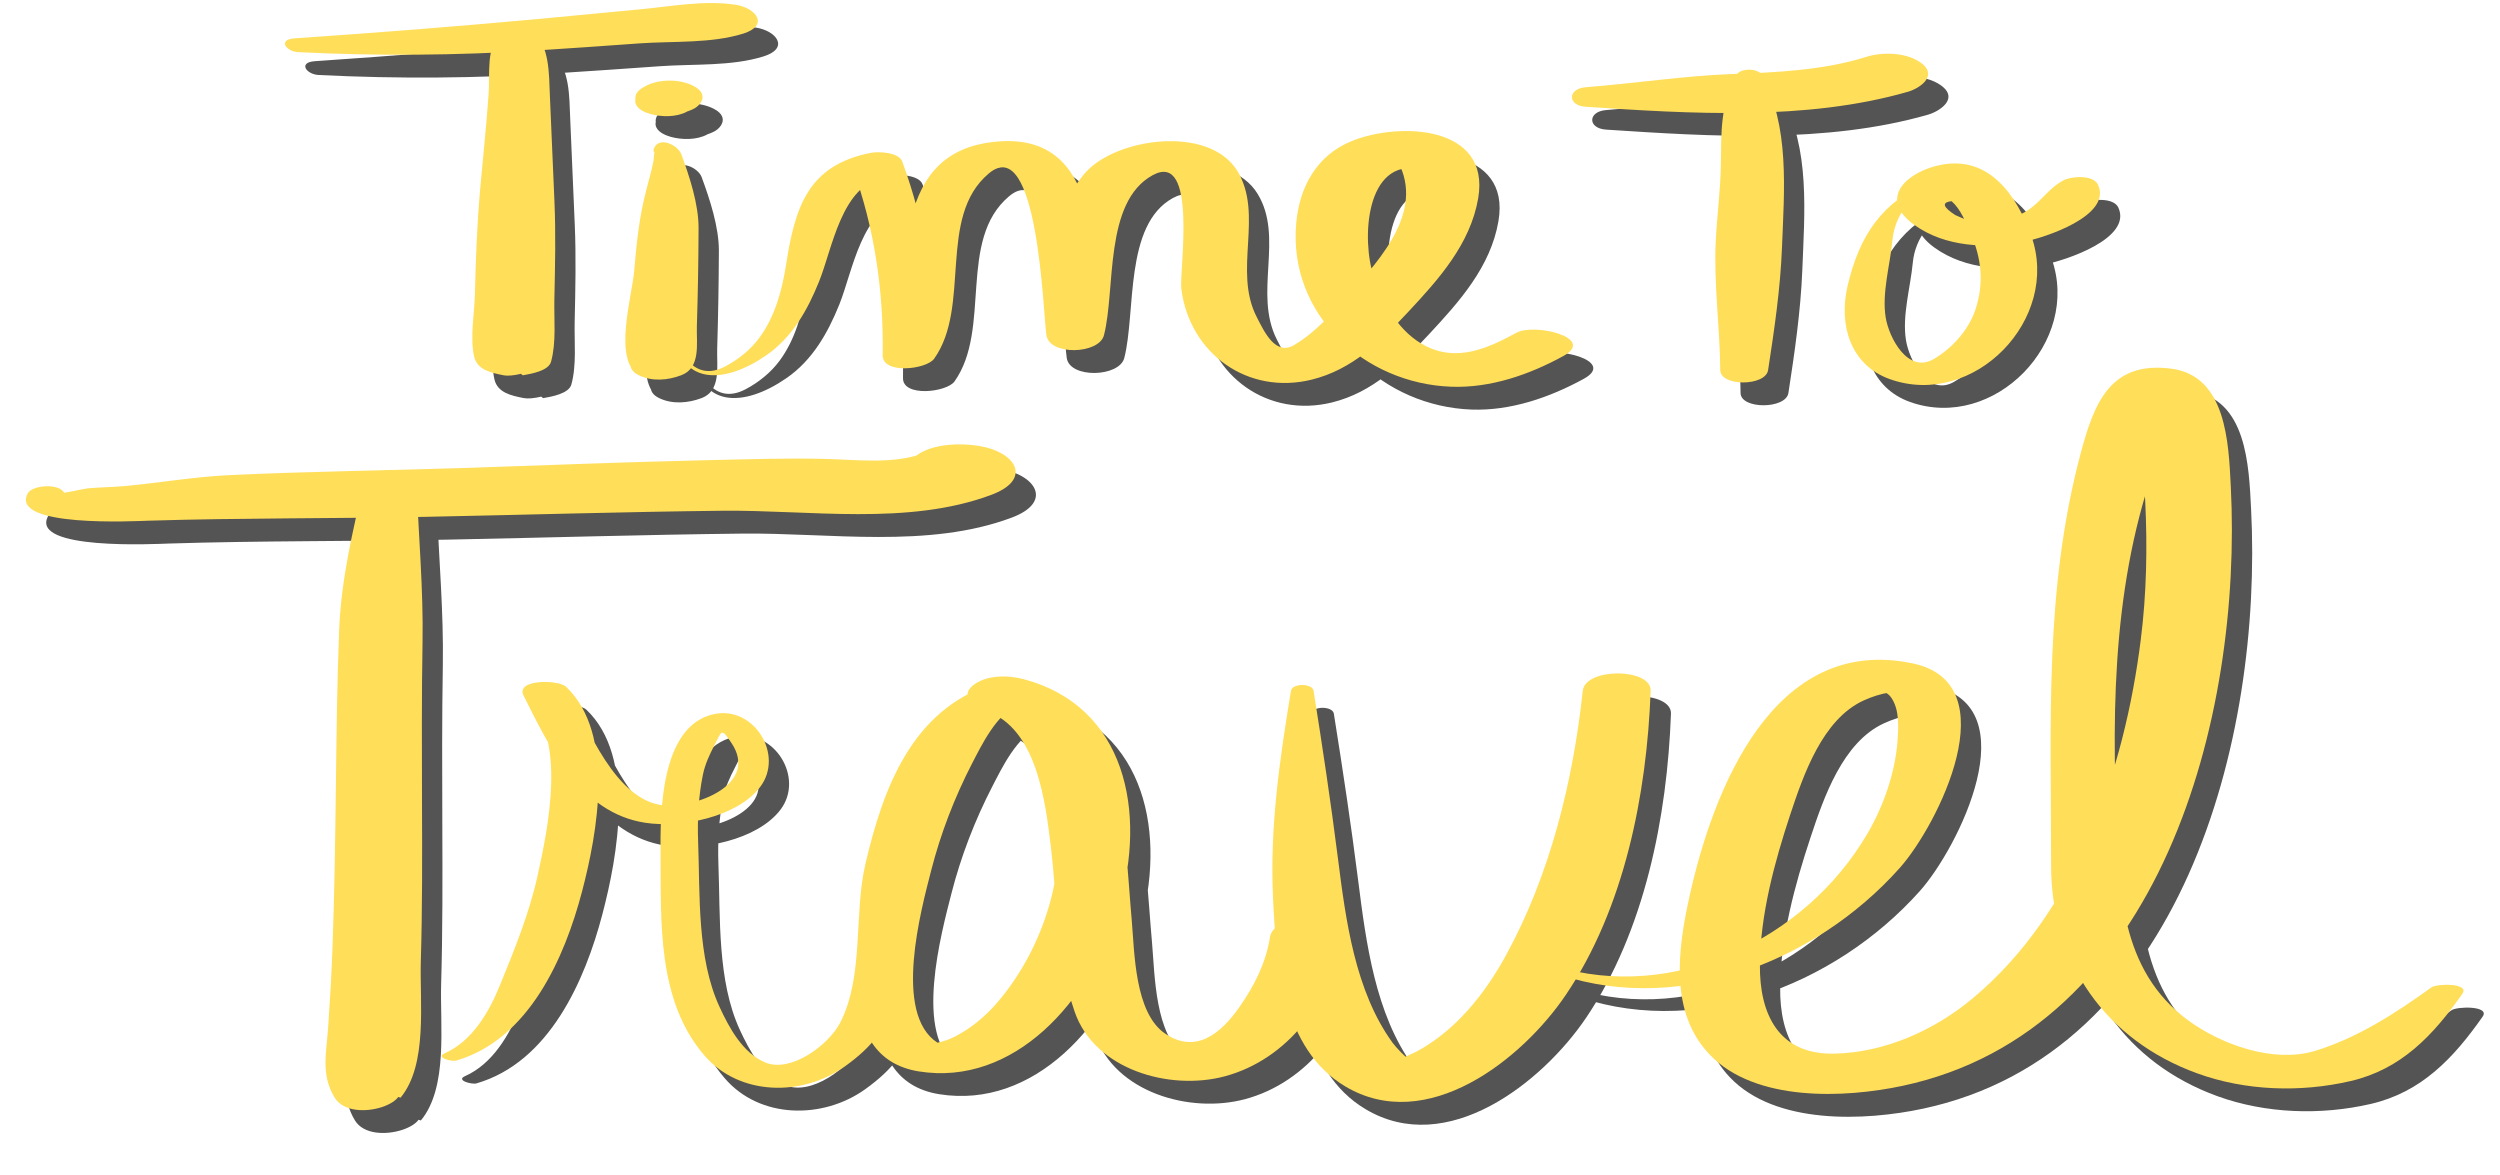 <svg xmlns="http://www.w3.org/2000/svg" xmlns:xlink="http://www.w3.org/1999/xlink" width="200" zoomAndPan="magnify" viewBox="0 0 150 70.5" height="94" preserveAspectRatio="xMidYMid meet" version="1.0"><defs><clipPath id="50ceb91f73"><path d="M 18 1.367 L 47 1.367 L 47 5 L 18 5 Z M 18 1.367 " clip-rule="nonzero"/></clipPath><clipPath id="b631c87d7b"><path d="M 93 23 L 149.473 23 L 149.473 68 L 93 68 Z M 93 23 " clip-rule="nonzero"/></clipPath></defs><path fill="#545454" d="M 31.27 3.238 C 30.359 4.332 30.629 5.664 30.535 7.027 C 30.402 8.93 30.191 10.828 30.027 12.73 C 29.84 14.82 29.762 16.898 29.715 19 C 29.688 20.164 29.402 21.637 29.668 22.77 C 29.855 23.566 30.688 23.738 31.391 23.879 L 31.445 23.887 C 32.355 24.07 35.559 22.957 33.531 22.133 C 32.363 21.66 31.668 21.676 30.496 22.133 C 31.191 22.719 31.887 23.305 32.582 23.887 L 32.641 23.879 C 33.074 23.801 34.125 23.625 34.281 23.074 C 34.605 21.902 34.453 20.531 34.48 19.32 C 34.523 17.355 34.57 15.402 34.484 13.438 C 34.391 11.352 34.305 9.266 34.215 7.18 C 34.152 5.688 34.199 4.254 33.188 3.113 C 32.773 2.648 31.633 2.797 31.27 3.238 " fill-opacity="1" fill-rule="nonzero"/><g clip-path="url(#50ceb91f73)"><path fill="#545454" d="M 19.117 4.5 C 23.891 4.738 28.586 4.699 33.355 4.398 C 35.438 4.27 37.52 4.117 39.598 3.973 C 41.613 3.828 43.887 3.988 45.816 3.383 C 47.387 2.891 46.59 1.844 45.355 1.656 C 43.492 1.371 41.5 1.754 39.633 1.926 C 37.562 2.121 35.496 2.328 33.43 2.516 C 28.59 2.961 23.734 3.34 18.887 3.672 C 17.875 3.742 18.375 4.461 19.117 4.5 " fill-opacity="1" fill-rule="nonzero"/></g><path fill="#545454" d="M 41.676 10.535 L 41.66 10.543 C 41.332 10.543 41.004 10.543 40.676 10.543 C 40.387 10.414 40.496 10.691 40.422 11.055 C 40.309 11.629 40.145 12.191 39.996 12.758 C 39.57 14.387 39.414 15.914 39.273 17.594 C 39.145 19.16 37.988 22.934 39.543 23.883 C 40.129 23.387 40.715 22.895 41.301 22.402 C 43.148 22.621 41.137 22.312 40.816 22.312 C 40.367 22.312 39.938 22.414 39.543 22.629 C 38.914 22.973 38.863 23.551 39.543 23.883 C 40.344 24.273 41.293 24.188 42.102 23.883 C 43.281 23.434 43 21.973 43.031 20.941 C 43.09 18.977 43.125 17.016 43.133 15.055 C 43.137 13.621 42.594 11.973 42.098 10.625 C 41.898 10.074 40.762 9.516 40.453 10.285 C 40.25 10.793 41.445 10.738 41.676 10.535 " fill-opacity="1" fill-rule="nonzero"/><path fill="#545454" d="M 41.555 20.945 C 41.879 24.562 44.637 24.453 47.188 22.688 C 48.746 21.613 49.668 19.984 50.359 18.27 C 51.172 16.25 51.695 12.496 54.281 11.996 C 53.652 11.82 53.02 11.645 52.391 11.469 C 53.699 15.113 54.238 18.816 54.18 22.684 C 54.16 23.844 56.805 23.539 57.27 22.887 C 59.508 19.734 57.441 14.402 60.539 11.781 C 63.504 9.27 63.805 20.164 64.004 21.48 C 64.191 22.727 67.164 22.629 67.457 21.48 C 68.164 18.719 67.441 13.496 70.371 11.883 C 73.117 10.371 71.965 17.668 72.098 18.703 C 72.598 22.609 76.109 25.09 79.926 24.145 C 82.371 23.539 84.047 21.867 85.719 20.078 C 87.559 18.105 89.438 16.008 89.906 13.273 C 90.668 8.859 85.145 8.688 82.328 9.828 C 80.227 10.68 79.184 12.578 78.992 14.762 C 78.508 20.258 83.09 24.383 88.289 24.574 C 90.645 24.66 92.992 23.844 95.031 22.727 C 97.004 21.641 93.285 20.738 92.195 21.336 C 90.473 22.281 88.645 23.078 86.773 22.141 C 85.191 21.344 84.211 19.617 83.656 18.008 C 82.883 15.766 83.145 10.852 86.426 11.504 C 85.922 11.258 85.422 11.012 84.922 10.766 C 86.855 13.832 84.141 16.809 82.141 19.051 C 81.156 20.156 80.16 21.301 78.875 22.066 C 77.738 22.742 77.07 21.266 76.613 20.375 C 75.195 17.59 77.059 14.242 75.453 11.625 C 73.762 8.859 68.211 9.633 66.352 11.715 C 64.039 14.301 64.742 18.348 64.004 21.48 C 65.156 21.48 66.305 21.48 67.457 21.48 C 66.688 16.984 67.535 9.102 60.785 9.887 C 57.984 10.215 56.535 11.828 55.891 14.473 C 55.27 17.012 55.793 20.258 54.234 22.477 C 55.266 22.547 56.297 22.613 57.324 22.684 C 57.363 18.672 56.734 14.832 55.355 11.066 C 55.148 10.492 53.922 10.449 53.465 10.543 C 49.676 11.285 48.922 13.812 48.379 17.27 C 48.137 18.812 47.715 20.367 46.777 21.641 C 46.25 22.355 45.523 22.938 44.742 23.352 C 42.816 24.371 41.871 22.391 41.594 20.945 L 41.555 20.945 " fill-opacity="1" fill-rule="nonzero"/><path fill="#545454" d="M 96.363 7.777 C 102.613 8.191 109.59 8.633 115.688 6.879 C 116.395 6.672 117.453 5.949 116.578 5.215 C 115.727 4.504 114.199 4.461 113.188 4.781 C 110.645 5.59 107.812 5.711 105.16 5.812 C 102.211 5.922 99.301 6.371 96.363 6.605 C 95.262 6.691 95.25 7.703 96.363 7.777 " fill-opacity="1" fill-rule="nonzero"/><path fill="#545454" d="M 23.047 30.383 C 22.371 33.262 21.695 36.141 21.57 39.105 C 21.441 42.289 21.41 45.48 21.371 48.672 C 21.332 51.859 21.285 55.047 21.168 58.234 C 21.109 59.828 21.02 61.414 20.91 63.004 C 20.801 64.547 20.461 65.855 21.297 67.227 C 22.34 68.934 26.684 67.352 24.727 66.25 C 23.543 65.582 23.047 65.688 21.824 66.25 C 22.969 66.574 24.113 66.902 25.254 67.227 C 26.898 65.238 26.395 61.508 26.469 59.031 C 26.562 55.844 26.551 52.656 26.539 49.469 C 26.527 46.277 26.516 43.09 26.57 39.898 C 26.621 36.711 26.332 33.566 26.215 30.383 C 26.176 29.246 23.289 29.344 23.047 30.383 " fill-opacity="1" fill-rule="nonzero"/><path fill="#545454" d="M 2.883 30.973 C 1.777 33.035 9.375 32.637 10.113 32.613 C 15.684 32.438 21.242 32.488 26.82 32.379 C 32.723 32.262 38.625 32.082 44.527 32.016 C 49.77 31.957 55.688 32.934 60.699 31.059 C 63.23 30.113 62.137 28.449 59.914 28.121 C 59.871 28.113 59.832 28.105 59.789 28.102 C 58.613 27.926 56.434 28.004 55.75 29.227 C 55.043 30.484 57.262 31.098 58.043 31.203 C 58.086 31.211 58.129 31.215 58.168 31.223 C 57.688 30.324 57.203 29.43 56.723 28.531 C 54.883 29.25 52.66 28.953 50.738 28.902 C 48.402 28.848 46.059 28.926 43.723 28.98 C 38.891 29.086 34.059 29.277 29.23 29.441 C 24.457 29.605 19.68 29.652 14.91 29.883 C 12.859 29.98 10.832 30.332 8.789 30.523 C 8.023 30.598 7.242 30.605 6.473 30.668 C 6.184 30.719 5.891 30.777 5.605 30.836 C 5.461 30.863 5.316 30.891 5.172 30.918 C 4.652 30.93 4.629 30.996 5.105 31.121 C 5.086 30.336 3.18 30.418 2.883 30.973 " fill-opacity="1" fill-rule="nonzero"/><path fill="#545454" d="M 28.586 65.004 C 32.953 63.738 35.098 58.84 36.145 54.848 C 37.055 51.379 38.164 45.41 35.18 42.578 C 34.715 42.137 32.137 42.113 32.633 43.102 C 34.203 46.238 36.035 50.137 39.934 50.738 C 42.066 51.062 45.434 50.402 46.82 48.594 C 48.293 46.672 46.449 43.695 44.051 44.215 C 40.812 44.918 40.828 50.219 40.848 52.625 C 40.883 56.703 40.645 61.395 43.477 64.688 C 45.586 67.148 49.379 67.172 51.914 65.352 C 53.578 64.156 54.539 62.965 54.965 60.957 C 55.457 58.648 55.246 56.238 55.727 53.914 C 56.117 52.035 57.012 50.035 57.73 48.242 C 58.598 46.078 60.008 44.43 62.285 43.719 C 61.77 43.285 61.25 42.852 60.734 42.418 C 56.535 43.773 54.617 50.234 53.613 53.969 C 52.672 57.488 51.051 64.805 56.352 65.652 C 67.695 67.469 74.898 45.387 62.641 42.121 C 61.699 41.867 60.371 41.848 59.574 42.512 C 58.762 43.191 59.762 43.805 60.379 44.016 C 63.449 45.066 63.949 49.512 64.27 52.215 C 64.664 55.5 64.605 58.914 65.699 62.074 C 66.902 65.555 71.395 66.828 74.691 65.953 C 78.488 64.941 81.141 61.398 81.723 57.594 C 81.926 56.242 77.66 56.055 77.418 57.594 C 77.172 59.141 76.477 60.52 75.582 61.793 C 74.441 63.414 72.949 64.609 71.137 63.391 C 69.285 62.145 69.293 58.48 69.121 56.551 C 68.637 51.207 68.766 44.109 62.641 42.121 C 61.887 42.75 61.133 43.383 60.379 44.016 C 65.188 45.223 65.281 51.055 64.352 54.988 C 63.793 57.355 62.605 59.75 61.004 61.578 C 60.301 62.379 59.473 63.066 58.527 63.555 C 58.23 63.711 57.887 63.844 57.559 63.91 C 56.934 64.035 57.676 64.066 57.465 63.934 C 54.777 62.195 56.492 55.934 57.09 53.594 C 57.656 51.383 58.492 49.215 59.539 47.188 C 60.09 46.125 61.039 44.137 62.285 43.719 C 64.195 43.074 61.785 42.074 60.734 42.418 C 55.941 43.98 54.211 48.629 53.141 53.203 C 52.43 56.242 53.07 59.914 51.633 62.723 C 50.941 64.074 48.664 65.758 47.137 65.117 C 45.785 64.555 44.973 63.047 44.391 61.793 C 43.027 58.84 43.227 55.039 43.105 51.855 C 43.059 50.523 43.125 49.133 43.398 47.824 C 43.523 47.215 43.797 46.637 44.078 46.09 C 44.543 45.18 44.492 45.031 45.105 45.949 C 46.773 48.434 42.969 49.84 41.098 49.695 C 38.164 49.473 36.398 44.934 35.32 42.738 C 34.473 42.914 33.621 43.09 32.773 43.266 C 35.25 45.652 34.105 51.059 33.465 53.945 C 32.965 56.203 32.078 58.371 31.207 60.504 C 30.551 62.117 29.551 63.836 27.898 64.57 C 27.328 64.824 28.324 65.082 28.586 65.004 " fill-opacity="1" fill-rule="nonzero"/><path fill="#545454" d="M 78.676 42.82 C 77.988 47.02 77.402 50.992 77.602 55.266 C 77.785 59.223 78.164 64.289 81.914 66.539 C 86.828 69.492 92.551 64.934 95.164 61.07 C 98.684 55.859 100.031 49.008 100.258 42.82 C 100.312 41.445 96.336 41.406 96.184 42.82 C 95.598 48.281 94.223 53.848 91.578 58.684 C 90.312 60.996 88.582 63.176 86.23 64.449 C 86.148 64.496 85.457 64.816 85.453 64.82 C 84.848 64.945 85.484 64.801 85.668 64.852 C 85.578 64.824 85.004 64.25 84.773 63.938 C 82.52 60.832 81.965 56.574 81.496 52.875 C 81.07 49.512 80.566 46.172 80.031 42.82 C 79.957 42.352 78.75 42.352 78.676 42.82 " fill-opacity="1" fill-rule="nonzero"/><g clip-path="url(#b631c87d7b)"><path fill="#545454" d="M 94.078 59.59 C 101.535 62.484 110.078 59.199 115.199 53.453 C 117.5 50.867 121.738 42.391 115.988 41.172 C 107.617 39.402 103.992 48.762 102.578 55.199 C 101.879 58.363 101.379 62.113 103.805 64.652 C 106.527 67.5 111.898 67.266 115.383 66.52 C 130.926 63.199 135.77 44.328 135.066 30.559 C 134.934 27.941 134.805 23.91 131.477 23.484 C 127.844 23.02 126.871 25.543 126.074 28.516 C 123.859 36.773 124.293 44.82 124.285 53.293 C 124.277 59.129 127.59 63.789 133.043 65.77 C 135.953 66.824 139.246 66.926 142.238 66.238 C 145.297 65.531 147.223 63.473 148.957 61 C 149.422 60.336 147.422 60.379 147.094 60.613 C 144.984 62.148 142.605 63.68 140.086 64.43 C 137.641 65.164 134.535 64.059 132.555 62.625 C 128.344 59.574 128.355 54.559 128.184 49.891 C 127.891 42.023 128.254 34.062 131.535 26.742 C 131.715 26.34 131.926 25.84 132.234 25.52 C 130.164 27.668 128.281 24.355 129.039 25.652 C 129.164 25.867 129.254 26.125 129.316 26.359 C 129.754 27.984 129.844 29.723 129.926 31.395 C 130.066 34.199 130.016 36.98 129.664 39.766 C 128.68 47.578 125.797 56.086 119.578 61.27 C 117.266 63.199 114.281 64.531 111.242 64.586 C 107.938 64.645 106.785 62.219 106.809 59.262 C 106.836 56.246 107.688 53.094 108.629 50.254 C 109.426 47.848 110.562 44.539 113.031 43.402 C 113.535 43.168 114.062 42.996 114.609 42.918 C 114.238 42.969 114.461 42.895 114.691 43.227 C 115.195 43.953 115.129 44.988 115.066 45.824 C 114.926 47.75 114.223 49.754 113.246 51.418 C 109.523 57.762 101.621 61.527 94.488 59.328 C 94.324 59.277 93.738 59.457 94.078 59.59 " fill-opacity="1" fill-rule="nonzero"/></g><path fill="#545454" d="M 105.43 5.844 C 104.406 7.727 104.508 9.215 104.469 11.328 C 104.441 12.836 104.238 14.328 104.164 15.832 C 104.035 18.398 104.418 21.004 104.434 23.578 C 104.441 24.57 107.156 24.555 107.305 23.578 C 107.676 21.168 108.039 18.676 108.137 16.238 C 108.27 12.797 108.621 8.895 106.902 5.844 C 106.684 5.453 105.645 5.445 105.43 5.844 " fill-opacity="1" fill-rule="nonzero"/><path fill="#545454" d="M 116.996 12.27 C 114.125 13.465 112.77 15.523 112.07 18.539 C 111.535 20.84 112.227 23.273 114.609 24.121 C 119.648 25.906 124.898 20.516 123.086 15.488 C 122.238 13.141 120.594 10.688 117.668 11.262 C 115.695 11.648 113.832 13.234 116.055 14.848 C 117.922 16.203 120.43 16.297 122.621 15.879 C 123.902 15.637 127.945 14.316 127.102 12.457 C 126.82 11.836 125.5 11.941 125.027 12.188 C 124.219 12.617 123.809 13.289 123.09 13.84 C 122 14.672 120.367 14.852 119.078 14.512 C 118.898 14.434 118.719 14.352 118.539 14.273 C 117.781 13.789 117.703 13.508 118.312 13.438 C 118.852 13.906 119.176 14.734 119.457 15.375 C 120.121 16.887 120.266 18.379 119.742 19.949 C 119.336 21.172 118.348 22.262 117.25 22.906 C 115.68 23.828 114.551 21.605 114.359 20.418 C 114.121 18.938 114.625 17.254 114.766 15.777 C 114.914 14.211 115.906 13.168 117.145 12.328 C 117.219 12.277 117.027 12.258 116.996 12.27 " fill-opacity="1" fill-rule="nonzero"/><path fill="#545454" d="M 43.277 7.5 L 43.297 7.449 C 42.031 7.277 40.762 7.105 39.492 6.934 C 39.461 7.023 39.43 7.109 39.395 7.199 C 39.309 7.355 39.309 7.516 39.395 7.672 C 39.559 7.965 39.93 8.117 40.23 8.207 C 40.906 8.398 41.805 8.41 42.438 8.066 C 41.488 8.316 41.363 8.363 42.07 8.207 C 42.258 8.152 42.352 8.113 42.488 8.039 C 42.535 8.012 42.582 7.988 42.625 7.965 C 42.68 7.934 42.734 7.906 42.789 7.875 C 43.047 7.734 43.367 7.531 43.367 7.191 C 43.367 6.863 43.051 6.633 42.789 6.508 C 41.977 6.109 40.812 6.102 40 6.508 L 39.93 6.547 C 39.668 6.688 39.34 6.898 39.34 7.238 C 39.34 7.727 39.957 7.98 40.332 8.09 C 40.832 8.23 41.367 8.258 41.879 8.188 C 42.188 8.148 42.48 8.066 42.762 7.934 C 42.98 7.84 43.152 7.695 43.277 7.5 " fill-opacity="1" fill-rule="nonzero"/><path fill="#ffde59" d="M 30.051 1.867 C 29.141 2.965 29.41 4.293 29.316 5.66 C 29.184 7.562 28.977 9.461 28.809 11.359 C 28.625 13.453 28.543 15.531 28.496 17.629 C 28.469 18.793 28.188 20.266 28.449 21.398 C 28.637 22.199 29.469 22.367 30.176 22.508 L 30.227 22.52 C 31.137 22.699 34.34 21.59 32.312 20.762 C 31.145 20.289 30.449 20.309 29.281 20.762 C 29.977 21.348 30.672 21.934 31.367 22.52 L 31.422 22.508 C 31.855 22.43 32.906 22.258 33.062 21.707 C 33.387 20.535 33.234 19.164 33.262 17.953 C 33.305 15.988 33.352 14.035 33.266 12.07 C 33.176 9.984 33.086 7.898 32.996 5.809 C 32.934 4.32 32.984 2.883 31.969 1.746 C 31.555 1.281 30.414 1.43 30.051 1.867 " fill-opacity="1" fill-rule="nonzero"/><path fill="#ffde59" d="M 17.898 3.129 C 22.672 3.367 27.371 3.328 32.137 3.031 C 34.219 2.902 36.301 2.75 38.379 2.602 C 40.395 2.461 42.668 2.617 44.598 2.016 C 46.168 1.523 45.371 0.477 44.137 0.285 C 42.273 0 40.285 0.383 38.414 0.559 C 36.348 0.75 34.277 0.957 32.211 1.148 C 27.371 1.59 22.516 1.973 17.668 2.301 C 16.656 2.371 17.156 3.094 17.898 3.129 " fill-opacity="1" fill-rule="nonzero"/><path fill="#ffde59" d="M 40.457 9.168 L 40.441 9.176 C 40.113 9.176 39.785 9.176 39.457 9.176 C 39.168 9.047 39.277 9.32 39.203 9.688 C 39.09 10.262 38.926 10.824 38.781 11.387 C 38.355 13.02 38.195 14.547 38.055 16.227 C 37.926 17.789 36.77 21.566 38.324 22.512 C 38.914 22.02 39.5 21.527 40.086 21.031 C 41.93 21.25 39.918 20.945 39.598 20.945 C 39.148 20.945 38.723 21.047 38.324 21.262 C 37.695 21.605 37.645 22.18 38.324 22.512 C 39.125 22.906 40.078 22.82 40.883 22.512 C 42.062 22.062 41.781 20.605 41.812 19.57 C 41.875 17.609 41.906 15.648 41.914 13.688 C 41.918 12.254 41.375 10.602 40.879 9.254 C 40.68 8.707 39.543 8.145 39.234 8.914 C 39.035 9.422 40.227 9.371 40.457 9.168 " fill-opacity="1" fill-rule="nonzero"/><path fill="#ffde59" d="M 40.336 19.578 C 40.664 23.195 43.418 23.086 45.973 21.32 C 47.531 20.242 48.449 18.617 49.141 16.898 C 49.957 14.883 50.477 11.125 53.062 10.625 C 52.434 10.449 51.801 10.273 51.172 10.102 C 52.48 13.746 53.02 17.449 52.961 21.312 C 52.941 22.477 55.59 22.172 56.051 21.52 C 58.289 18.367 56.223 13.035 59.32 10.414 C 62.285 7.902 62.586 18.797 62.785 20.113 C 62.973 21.355 65.945 21.258 66.238 20.113 C 66.945 17.348 66.223 12.129 69.152 10.516 C 71.898 9.004 70.746 16.297 70.879 17.332 C 71.379 21.242 74.891 23.723 78.707 22.777 C 81.152 22.172 82.828 20.496 84.5 18.707 C 86.34 16.738 88.219 14.637 88.691 11.902 C 89.449 7.488 83.926 7.316 81.109 8.461 C 79.008 9.312 77.965 11.211 77.773 13.395 C 77.289 18.887 81.875 23.016 87.07 23.203 C 89.43 23.293 91.773 22.477 93.812 21.355 C 95.785 20.273 92.066 19.367 90.977 19.969 C 89.254 20.914 87.43 21.711 85.559 20.77 C 83.973 19.977 82.992 18.25 82.438 16.641 C 81.664 14.398 81.926 9.48 85.207 10.137 C 84.707 9.891 84.203 9.645 83.703 9.398 C 85.637 12.465 82.922 15.441 80.922 17.684 C 79.938 18.789 78.941 19.934 77.656 20.699 C 76.523 21.375 75.852 19.895 75.395 19.004 C 73.977 16.223 75.84 12.871 74.238 10.254 C 72.543 7.492 66.992 8.266 65.133 10.348 C 62.82 12.934 63.523 16.977 62.785 20.113 C 63.938 20.113 65.086 20.113 66.238 20.113 C 65.469 15.613 66.316 7.734 59.566 8.52 C 56.77 8.844 55.316 10.461 54.672 13.105 C 54.051 15.645 54.578 18.887 53.016 21.109 C 54.047 21.176 55.078 21.246 56.105 21.312 C 56.145 17.305 55.516 13.465 54.137 9.699 C 53.93 9.125 52.703 9.082 52.246 9.172 C 48.457 9.918 47.703 12.441 47.16 15.902 C 46.918 17.445 46.496 19 45.559 20.27 C 45.035 20.984 44.305 21.566 43.523 21.98 C 41.598 23.004 40.652 21.02 40.379 19.578 L 40.336 19.578 " fill-opacity="1" fill-rule="nonzero"/><path fill="#ffde59" d="M 95.145 6.406 C 101.398 6.824 108.371 7.262 114.469 5.508 C 115.176 5.305 116.234 4.582 115.359 3.848 C 114.508 3.137 112.98 3.094 111.969 3.414 C 109.426 4.219 106.594 4.344 103.941 4.441 C 100.992 4.555 98.082 5.004 95.145 5.234 C 94.043 5.32 94.035 6.336 95.145 6.406 " fill-opacity="1" fill-rule="nonzero"/><path fill="#ffde59" d="M 21.828 29.012 C 21.152 31.895 20.477 34.773 20.352 37.734 C 20.223 40.922 20.191 44.113 20.152 47.301 C 20.113 50.492 20.066 53.68 19.949 56.867 C 19.891 58.457 19.801 60.047 19.691 61.633 C 19.582 63.18 19.242 64.488 20.082 65.859 C 21.125 67.566 25.465 65.984 23.508 64.879 C 22.324 64.211 21.828 64.32 20.609 64.879 C 21.75 65.207 22.895 65.531 24.035 65.859 C 25.68 63.871 25.176 60.137 25.25 57.664 C 25.344 54.477 25.332 51.285 25.32 48.098 C 25.312 44.91 25.297 41.719 25.352 38.531 C 25.406 35.344 25.113 32.199 24.996 29.012 C 24.957 27.875 22.07 27.973 21.828 29.012 " fill-opacity="1" fill-rule="nonzero"/><path fill="#ffde59" d="M 1.664 29.602 C 0.559 31.668 8.156 31.266 8.895 31.242 C 14.465 31.07 20.027 31.121 25.602 31.008 C 31.504 30.891 37.406 30.711 43.312 30.645 C 48.551 30.586 54.469 31.562 59.48 29.691 C 62.012 28.742 60.918 27.082 58.695 26.75 C 58.652 26.746 58.613 26.738 58.57 26.734 C 57.395 26.559 55.215 26.637 54.531 27.855 C 53.828 29.113 56.043 29.727 56.824 29.836 C 56.867 29.84 56.91 29.848 56.949 29.852 C 56.469 28.957 55.984 28.059 55.504 27.164 C 53.664 27.879 51.445 27.582 49.52 27.535 C 47.184 27.477 44.84 27.559 42.504 27.609 C 37.672 27.719 32.844 27.91 28.012 28.074 C 23.238 28.234 18.461 28.281 13.691 28.512 C 11.641 28.613 9.613 28.961 7.574 29.156 C 6.805 29.227 6.023 29.234 5.254 29.301 C 4.965 29.352 4.676 29.406 4.387 29.469 C 4.242 29.496 4.098 29.523 3.957 29.551 C 3.434 29.559 3.41 29.629 3.891 29.75 C 3.867 28.965 1.961 29.051 1.664 29.602 " fill-opacity="1" fill-rule="nonzero"/><path fill="#ffde59" d="M 27.367 63.637 C 31.734 62.367 33.879 57.473 34.926 53.477 C 35.836 50.012 36.945 44.043 33.965 41.207 C 33.5 40.766 30.918 40.746 31.414 41.734 C 32.988 44.871 34.816 48.77 38.719 49.367 C 40.848 49.695 44.215 49.035 45.602 47.227 C 47.078 45.301 45.23 42.328 42.832 42.848 C 39.598 43.551 39.613 48.852 39.633 51.254 C 39.664 55.336 39.426 60.027 42.258 63.32 C 44.371 65.781 48.16 65.801 50.699 63.98 C 52.359 62.789 53.32 61.594 53.746 59.59 C 54.238 57.281 54.027 54.871 54.508 52.547 C 54.898 50.664 55.793 48.664 56.512 46.875 C 57.379 44.707 58.789 43.059 61.066 42.348 C 60.551 41.914 60.031 41.484 59.516 41.047 C 55.316 42.402 53.398 48.863 52.395 52.602 C 51.453 56.121 49.836 63.438 55.133 64.285 C 66.48 66.098 73.68 44.016 61.422 40.75 C 60.48 40.5 59.152 40.48 58.355 41.145 C 57.543 41.824 58.547 42.438 59.16 42.648 C 62.23 43.699 62.73 48.145 63.055 50.844 C 63.445 54.129 63.387 57.547 64.48 60.707 C 65.684 64.184 70.176 65.461 73.473 64.582 C 77.27 63.574 79.926 60.027 80.504 56.223 C 80.711 54.871 76.445 54.688 76.199 56.223 C 75.957 57.773 75.258 59.152 74.363 60.426 C 73.227 62.047 71.734 63.242 69.918 62.023 C 68.066 60.777 68.074 57.113 67.902 55.18 C 67.422 49.84 67.547 42.742 61.422 40.75 C 60.668 41.383 59.914 42.016 59.16 42.648 C 63.969 43.852 64.062 49.688 63.137 53.621 C 62.578 55.988 61.387 58.379 59.785 60.211 C 59.086 61.012 58.254 61.699 57.309 62.188 C 57.012 62.34 56.668 62.473 56.34 62.539 C 55.715 62.664 56.461 62.699 56.25 62.562 C 53.559 60.828 55.273 54.562 55.871 52.227 C 56.438 50.012 57.273 47.848 58.32 45.816 C 58.871 44.758 59.824 42.77 61.066 42.348 C 62.977 41.703 60.57 40.703 59.516 41.047 C 54.723 42.613 52.992 47.258 51.926 51.832 C 51.215 54.875 51.852 58.547 50.414 61.355 C 49.723 62.703 47.445 64.387 45.918 63.75 C 44.566 63.184 43.754 61.676 43.176 60.422 C 41.809 57.469 42.008 53.668 41.887 50.488 C 41.84 49.156 41.906 47.762 42.18 46.457 C 42.305 45.848 42.578 45.27 42.859 44.723 C 43.324 43.809 43.273 43.664 43.887 44.578 C 45.555 47.066 41.75 48.469 39.879 48.328 C 36.945 48.105 35.184 43.566 34.105 41.371 C 33.254 41.547 32.402 41.723 31.555 41.898 C 34.031 44.285 32.887 49.691 32.246 52.578 C 31.746 54.832 30.859 57.004 29.988 59.133 C 29.332 60.746 28.332 62.465 26.68 63.199 C 26.109 63.457 27.109 63.711 27.367 63.637 " fill-opacity="1" fill-rule="nonzero"/><path fill="#ffde59" d="M 77.457 41.453 C 76.77 45.648 76.184 49.625 76.383 53.898 C 76.566 57.855 76.945 62.918 80.695 65.172 C 85.609 68.121 91.332 63.562 93.945 59.699 C 97.469 54.492 98.812 47.637 99.039 41.453 C 99.094 40.074 95.117 40.039 94.965 41.453 C 94.379 46.91 93.004 52.48 90.359 57.316 C 89.094 59.629 87.363 61.809 85.016 63.082 C 84.93 63.129 84.238 63.449 84.234 63.449 C 83.629 63.574 84.27 63.43 84.449 63.48 C 84.359 63.457 83.785 62.883 83.555 62.566 C 81.301 59.461 80.746 55.207 80.277 51.508 C 79.852 48.145 79.348 44.805 78.816 41.453 C 78.738 40.98 77.531 40.984 77.457 41.453 " fill-opacity="1" fill-rule="nonzero"/><path fill="#ffde59" d="M 92.859 58.223 C 100.316 61.117 108.859 57.828 113.98 52.082 C 116.281 49.5 120.52 41.02 114.77 39.805 C 106.398 38.035 102.777 47.395 101.359 53.832 C 100.664 56.996 100.16 60.746 102.586 63.281 C 105.309 66.129 110.68 65.895 114.164 65.148 C 129.707 61.828 134.551 42.957 133.848 29.191 C 133.715 26.574 133.586 22.539 130.258 22.117 C 126.625 21.652 125.652 24.176 124.855 27.145 C 122.641 35.402 123.074 43.449 123.066 51.922 C 123.059 57.762 126.371 62.422 131.824 64.398 C 134.734 65.457 138.027 65.559 141.02 64.867 C 144.078 64.164 146.004 62.105 147.738 59.633 C 148.207 58.969 146.203 59.008 145.879 59.246 C 143.766 60.777 141.391 62.309 138.867 63.062 C 136.422 63.793 133.316 62.691 131.34 61.258 C 127.125 58.207 127.137 53.191 126.965 48.523 C 126.672 40.652 127.035 32.695 130.316 25.371 C 130.496 24.973 130.707 24.473 131.016 24.152 C 128.949 26.301 127.062 22.984 127.824 24.285 C 127.945 24.496 128.035 24.754 128.098 24.992 C 128.535 26.617 128.625 28.355 128.711 30.027 C 128.848 32.828 128.797 35.613 128.445 38.395 C 127.461 46.211 124.582 54.715 118.359 59.902 C 116.047 61.832 113.066 63.164 110.027 63.219 C 106.723 63.277 105.566 60.852 105.594 57.891 C 105.617 54.879 106.473 51.723 107.41 48.887 C 108.211 46.48 109.344 43.168 111.812 42.031 C 112.316 41.801 112.844 41.629 113.391 41.547 C 113.023 41.602 113.242 41.523 113.473 41.855 C 113.977 42.582 113.91 43.621 113.852 44.457 C 113.707 46.383 113.004 48.387 112.027 50.047 C 108.305 56.395 100.402 60.156 93.27 57.961 C 93.105 57.91 92.52 58.09 92.859 58.223 " fill-opacity="1" fill-rule="nonzero"/><path fill="#ffde59" d="M 104.211 4.477 C 103.188 6.355 103.289 7.844 103.25 9.961 C 103.223 11.469 103.02 12.961 102.945 14.465 C 102.816 17.031 103.199 19.637 103.215 22.207 C 103.223 23.203 105.938 23.184 106.086 22.207 C 106.457 19.797 106.824 17.309 106.918 14.871 C 107.051 11.43 107.402 7.523 105.684 4.477 C 105.465 4.086 104.43 4.078 104.211 4.477 " fill-opacity="1" fill-rule="nonzero"/><path fill="#ffde59" d="M 115.777 10.902 C 112.906 12.098 111.555 14.152 110.852 17.168 C 110.316 19.473 111.008 21.902 113.395 22.75 C 118.43 24.539 123.68 19.148 121.867 14.121 C 121.02 11.773 119.375 9.316 116.453 9.891 C 114.477 10.281 112.613 11.867 114.84 13.48 C 116.703 14.832 119.215 14.93 121.402 14.512 C 122.684 14.266 126.727 12.945 125.883 11.09 C 125.602 10.469 124.281 10.57 123.809 10.82 C 123 11.246 122.59 11.922 121.871 12.473 C 120.781 13.305 119.148 13.48 117.863 13.141 C 117.68 13.062 117.5 12.984 117.32 12.906 C 116.562 12.418 116.488 12.141 117.094 12.07 C 117.637 12.539 117.961 13.367 118.238 14.008 C 118.902 15.516 119.047 17.012 118.523 18.582 C 118.117 19.801 117.129 20.895 116.031 21.539 C 114.461 22.457 113.332 20.234 113.141 19.047 C 112.902 17.57 113.41 15.883 113.547 14.41 C 113.695 12.84 114.688 11.801 115.926 10.957 C 116 10.91 115.812 10.887 115.777 10.902 " fill-opacity="1" fill-rule="nonzero"/><path fill="#ffde59" d="M 42.062 6.133 L 42.082 6.078 C 40.812 5.906 39.543 5.738 38.273 5.566 C 38.242 5.652 38.211 5.742 38.176 5.828 C 38.09 5.988 38.09 6.145 38.176 6.305 C 38.344 6.598 38.711 6.75 39.016 6.836 C 39.688 7.031 40.586 7.039 41.219 6.699 C 40.27 6.949 40.145 6.992 40.852 6.836 C 41.039 6.781 41.133 6.742 41.273 6.668 C 41.316 6.645 41.363 6.621 41.406 6.594 C 41.465 6.566 41.52 6.535 41.574 6.508 C 41.832 6.367 42.152 6.16 42.152 5.824 C 42.152 5.492 41.832 5.266 41.574 5.137 C 40.758 4.738 39.598 4.734 38.781 5.137 L 38.711 5.176 C 38.449 5.316 38.121 5.527 38.121 5.871 C 38.121 6.355 38.738 6.613 39.117 6.719 C 39.613 6.863 40.148 6.887 40.66 6.82 C 40.969 6.781 41.266 6.695 41.547 6.566 C 41.762 6.473 41.934 6.328 42.062 6.133 " fill-opacity="1" fill-rule="nonzero"/></svg>